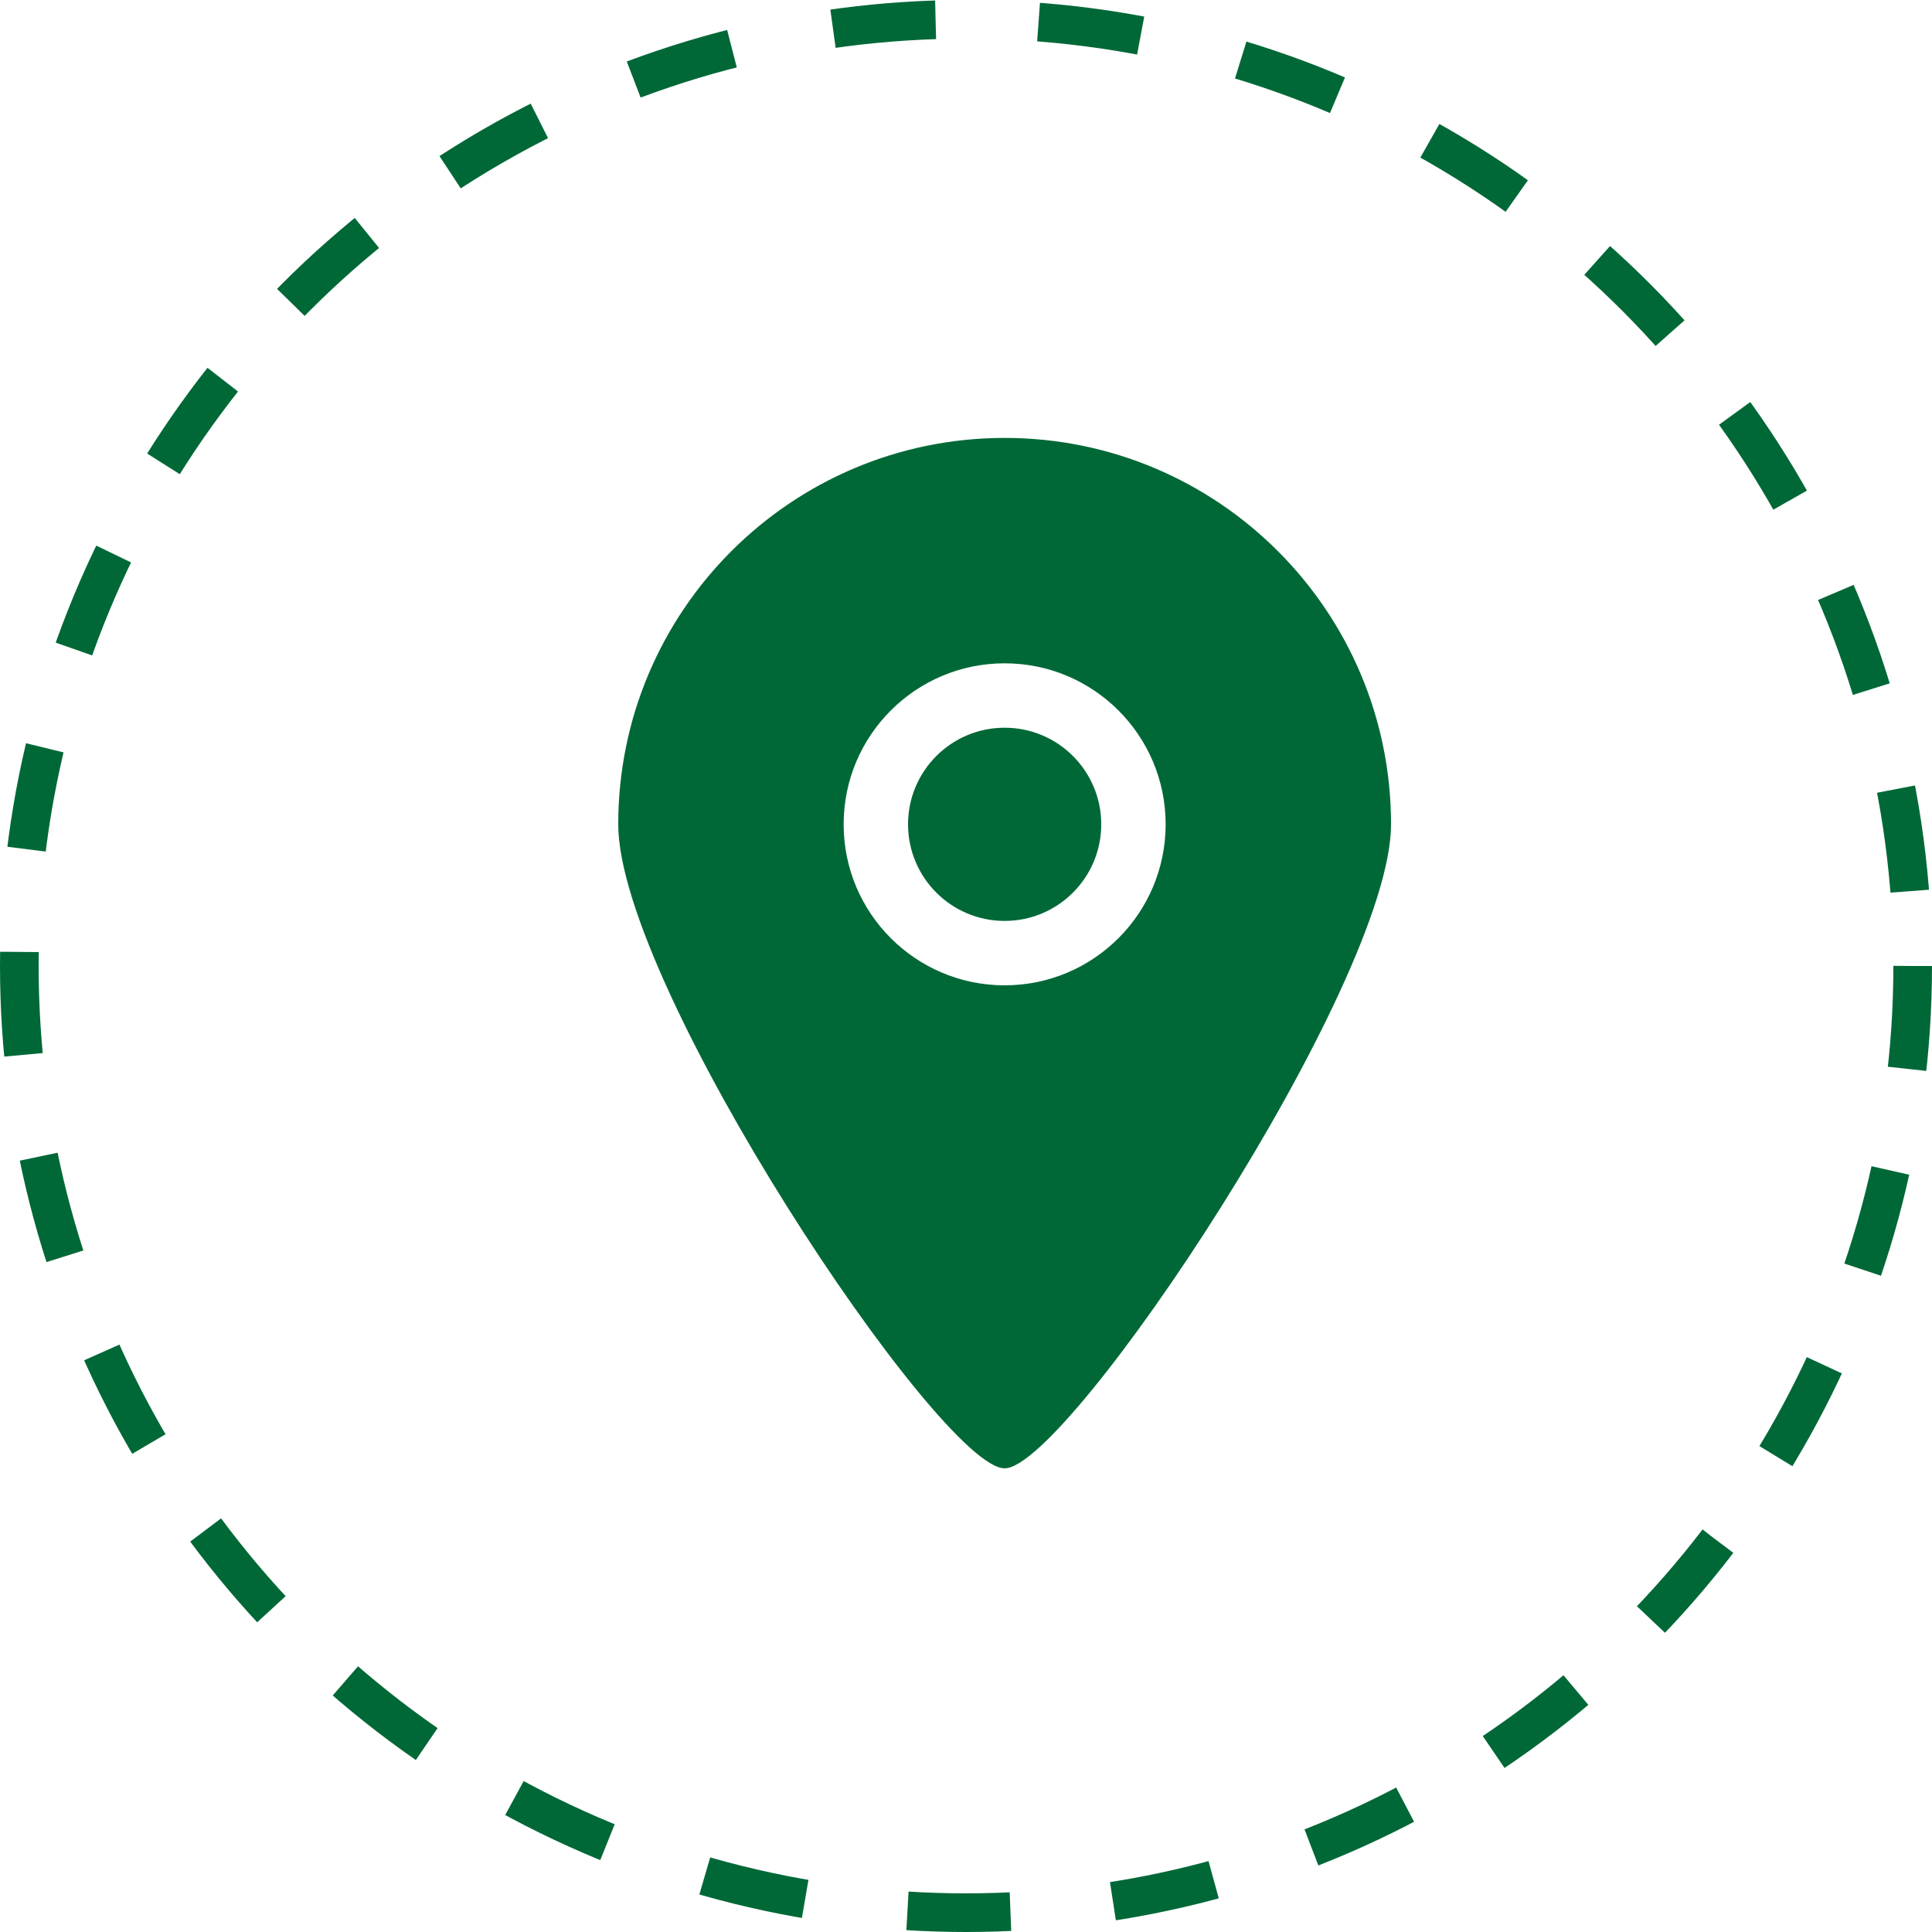 <svg width="75" height="75" viewBox="0 0 75 75" fill="none" xmlns="http://www.w3.org/2000/svg">
<circle cx="37.5" cy="37.5" r="36.75" stroke="#006837" stroke-width="1.5" stroke-dasharray="4 4"/>
<g clip-path="url(#clip0_2404_8048)">
<path fill-rule="evenodd" clip-rule="evenodd" d="M39 28.25C36.929 28.25 35.25 29.929 35.25 32C35.25 34.071 36.929 35.75 39 35.75C41.071 35.75 42.75 34.071 42.75 32C42.75 29.929 41.071 28.25 39 28.25ZM39 38.25C35.549 38.25 32.75 35.453 32.75 32C32.75 28.547 35.549 25.75 39 25.75C42.451 25.75 45.25 28.547 45.25 32C45.25 35.453 42.451 38.25 39 38.25ZM39 17C30.716 17 24 23.716 24 32C24 38.273 36.506 57.014 39 57C41.455 57.014 54 38.188 54 32C54 23.716 47.284 17 39 17Z" fill="#006837"/>
</g>
<defs>
<clipPath id="clip0_2404_8048">
<rect width="40" height="40" fill="white" transform="translate(18 17)"/>
</clipPath>
</defs>
</svg>

